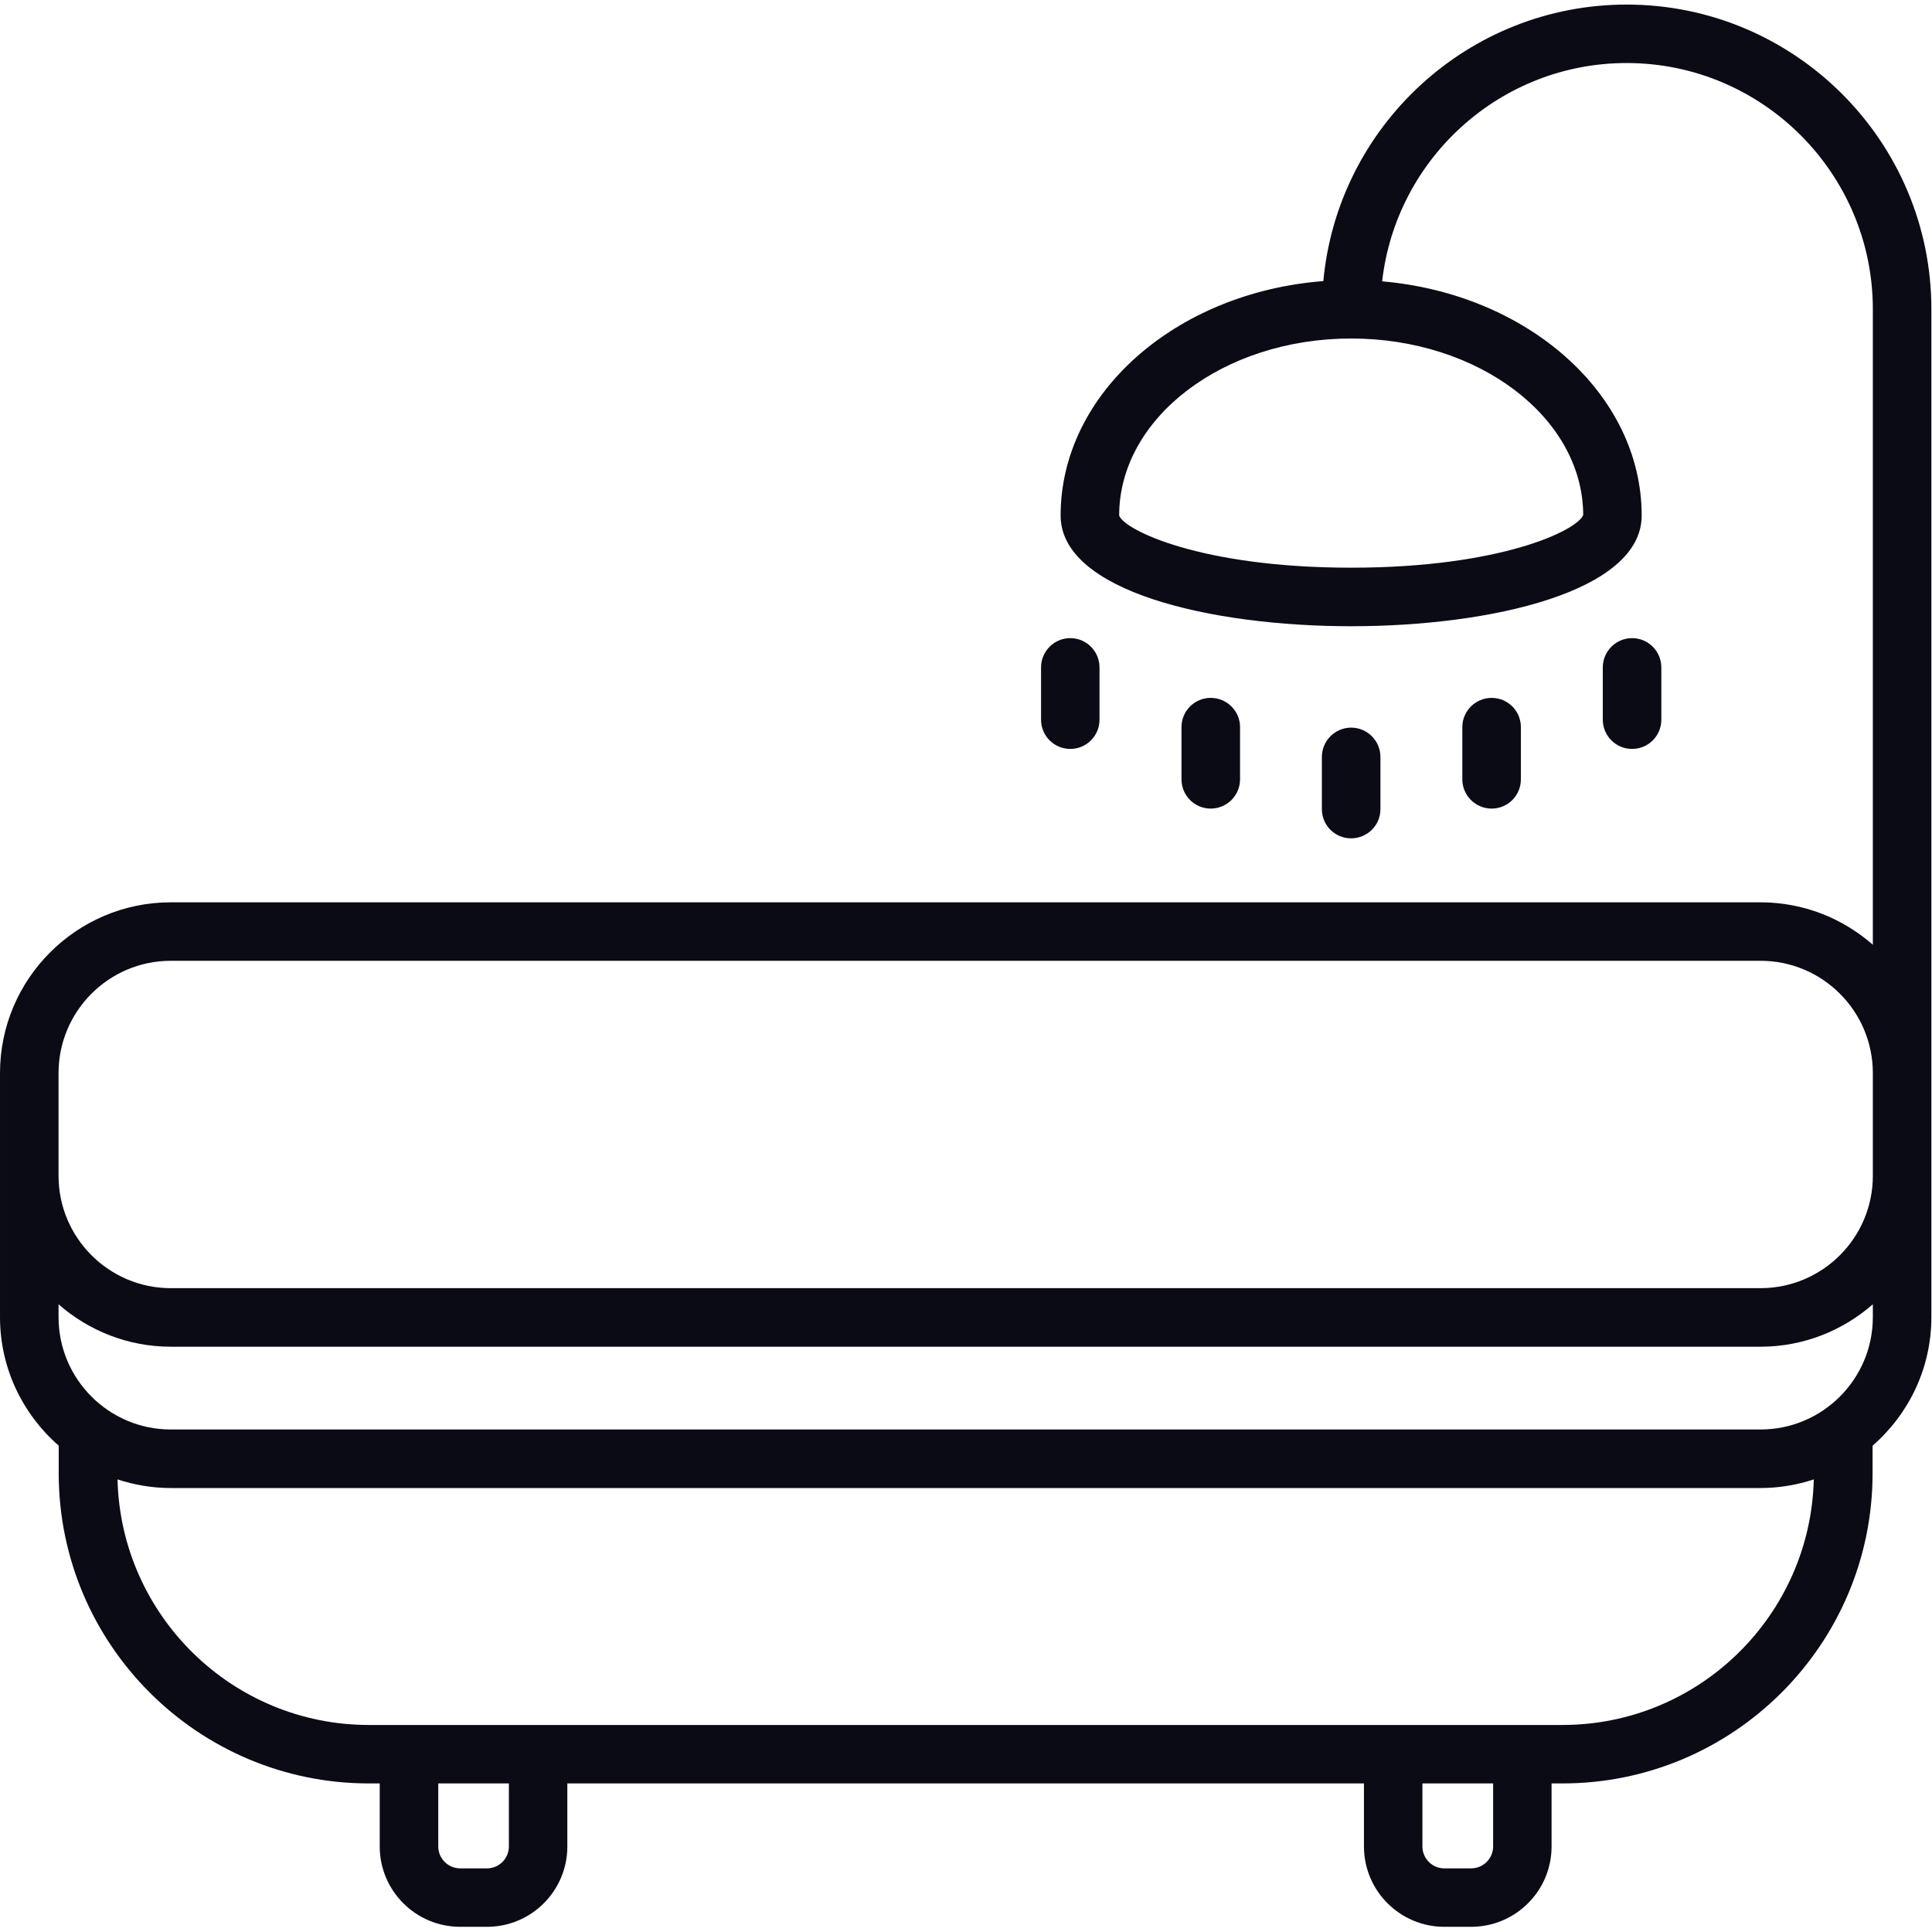 <?xml version="1.0" encoding="UTF-8" standalone="no"?><!DOCTYPE svg PUBLIC "-//W3C//DTD SVG 1.1//EN" "http://www.w3.org/Graphics/SVG/1.1/DTD/svg11.dtd"><svg width="100%" height="100%" viewBox="0 0 2084 2084" version="1.1" xmlns="http://www.w3.org/2000/svg" xmlns:xlink="http://www.w3.org/1999/xlink" xml:space="preserve" xmlns:serif="http://www.serif.com/" style="fill-rule:evenodd;clip-rule:evenodd;stroke-linejoin:round;stroke-miterlimit:2;"><rect id="画板1" x="0" y="0" width="2083.33" height="2083.33" style="fill:none;"/><g id="画板11" serif:id="画板1"><g><path d="M1899,1541.95l-1714.75,-0c-66.778,-0 -121.094,-54.317 -121.094,-121.188l0,-13.859c32.367,28.369 74.777,45.759 121.094,45.759l1714.75,-0c46.41,-0 88.728,-17.39 121.187,-45.759l0,13.859c0,66.871 -54.315,121.188 -121.187,121.188Zm-213.635,318.728l-1287.48,0c-147.507,0 -267.578,-118.301 -271.111,-264.88c18.137,5.952 37.387,9.301 57.477,9.301l1714.75,0c20.089,0 39.342,-3.349 57.478,-9.301c-3.535,146.579 -123.605,264.88 -271.113,264.88Zm-74.776,131.048c-0,13.02 -10.603,23.623 -23.716,23.623l-28.925,0c-13.021,0 -23.624,-10.603 -23.624,-23.623l0,-67.989l76.265,0l-0,67.989Zm-1061.66,0c-0,13.02 -10.603,23.623 -23.624,23.623l-28.925,0c-13.021,0 -23.623,-10.603 -23.623,-23.623l-0,-67.989l76.172,0l-0,67.989Zm-485.771,-834.172c0,-66.871 54.316,-121.185 121.094,-121.185l1714.75,0c66.872,0 121.187,54.314 121.187,121.185l0,110.864c0,66.687 -54.315,121.094 -121.187,121.094l-1714.75,0c-66.778,0 -121.094,-54.407 -121.094,-121.094l0,-110.864Zm1644.62,-602.027c-6.324,16.463 -88.634,56.826 -250.371,56.826c-162.575,0 -244.978,-40.829 -250.186,-56.267c-0,-105.284 112.258,-190.942 250.186,-190.942c137.834,0 249.999,85.38 250.371,190.383Zm46.876,-550.593c-171.039,-0 -311.85,131.323 -327.196,298.27c-158.854,12.276 -283.388,120.906 -283.388,252.882c-0,82.031 162.48,119.42 313.337,119.42c151.041,-0 313.429,-37.389 313.429,-119.42c0,-130.954 -122.86,-239.025 -279.947,-252.604c14.974,-132.348 127.418,-235.492 263.765,-235.492c146.39,-0 265.531,119.141 265.531,265.533l0,685.547c-32.459,-28.46 -74.777,-45.76 -121.187,-45.76l-1714.75,0c-101.562,0 -184.245,82.59 -184.245,184.244l-0,263.208c-0,55.339 24.647,104.91 63.337,138.672l0,29.762c0,184.522 150.113,334.541 334.542,334.541l11.72,0l-0,67.989c-0,47.897 38.97,86.679 86.774,86.679l28.925,0c47.805,0 86.681,-38.782 86.681,-86.679l0,-67.989l859.282,0l-0,67.989c-0,47.897 38.97,86.679 86.682,86.679l28.925,0c47.898,0 86.774,-38.782 86.774,-86.679l0,-67.989l11.718,0c184.525,0 334.543,-150.019 334.543,-334.541l-0,-29.762c38.784,-33.762 63.43,-83.333 63.43,-138.672l0,-1087.24c0,-181.176 -147.415,-328.589 -328.682,-328.589Z" style="fill:#0b0b16;fill-rule:nonzero;"/><path d="M1489.03,872.862l-0,-56.363c-0,-17.39 -14.138,-31.622 -31.622,-31.622c-17.393,0 -31.529,14.232 -31.529,31.622l-0,56.363c-0,17.39 14.136,31.434 31.529,31.434c17.484,0 31.622,-14.044 31.622,-31.434Z" style="fill:#0b0b16;fill-rule:nonzero;"/><path d="M1640.53,840.681l0,-56.454c0,-17.299 -14.044,-31.437 -31.529,-31.437c-17.392,0 -31.622,14.138 -31.622,31.437l-0,56.454c-0,17.391 14.23,31.528 31.622,31.528c17.485,0 31.529,-14.137 31.529,-31.528Z" style="fill:#0b0b16;fill-rule:nonzero;"/><path d="M1792.04,776.32l0,-56.361c0,-17.393 -14.044,-31.621 -31.529,-31.621c-17.484,-0 -31.622,14.228 -31.622,31.621l0,56.361c0,17.393 14.138,31.531 31.622,31.531c17.485,-0 31.529,-14.138 31.529,-31.531Z" style="fill:#0b0b16;fill-rule:nonzero;"/><path d="M1337.61,840.681l0,-56.454c0,-17.299 -14.229,-31.437 -31.621,-31.437c-17.486,0 -31.53,14.138 -31.53,31.437l0,56.454c0,17.391 14.044,31.528 31.53,31.528c17.392,0 31.621,-14.137 31.621,-31.528Z" style="fill:#0b0b16;fill-rule:nonzero;"/><path d="M1154.48,807.851c17.486,-0 31.53,-14.138 31.53,-31.531l-0,-56.361c-0,-17.393 -14.044,-31.621 -31.53,-31.621c-17.485,-0 -31.529,14.228 -31.529,31.621l-0,56.361c-0,17.393 14.044,31.531 31.529,31.531Z" style="fill:#0b0b16;fill-rule:nonzero;"/></g></g></svg>
